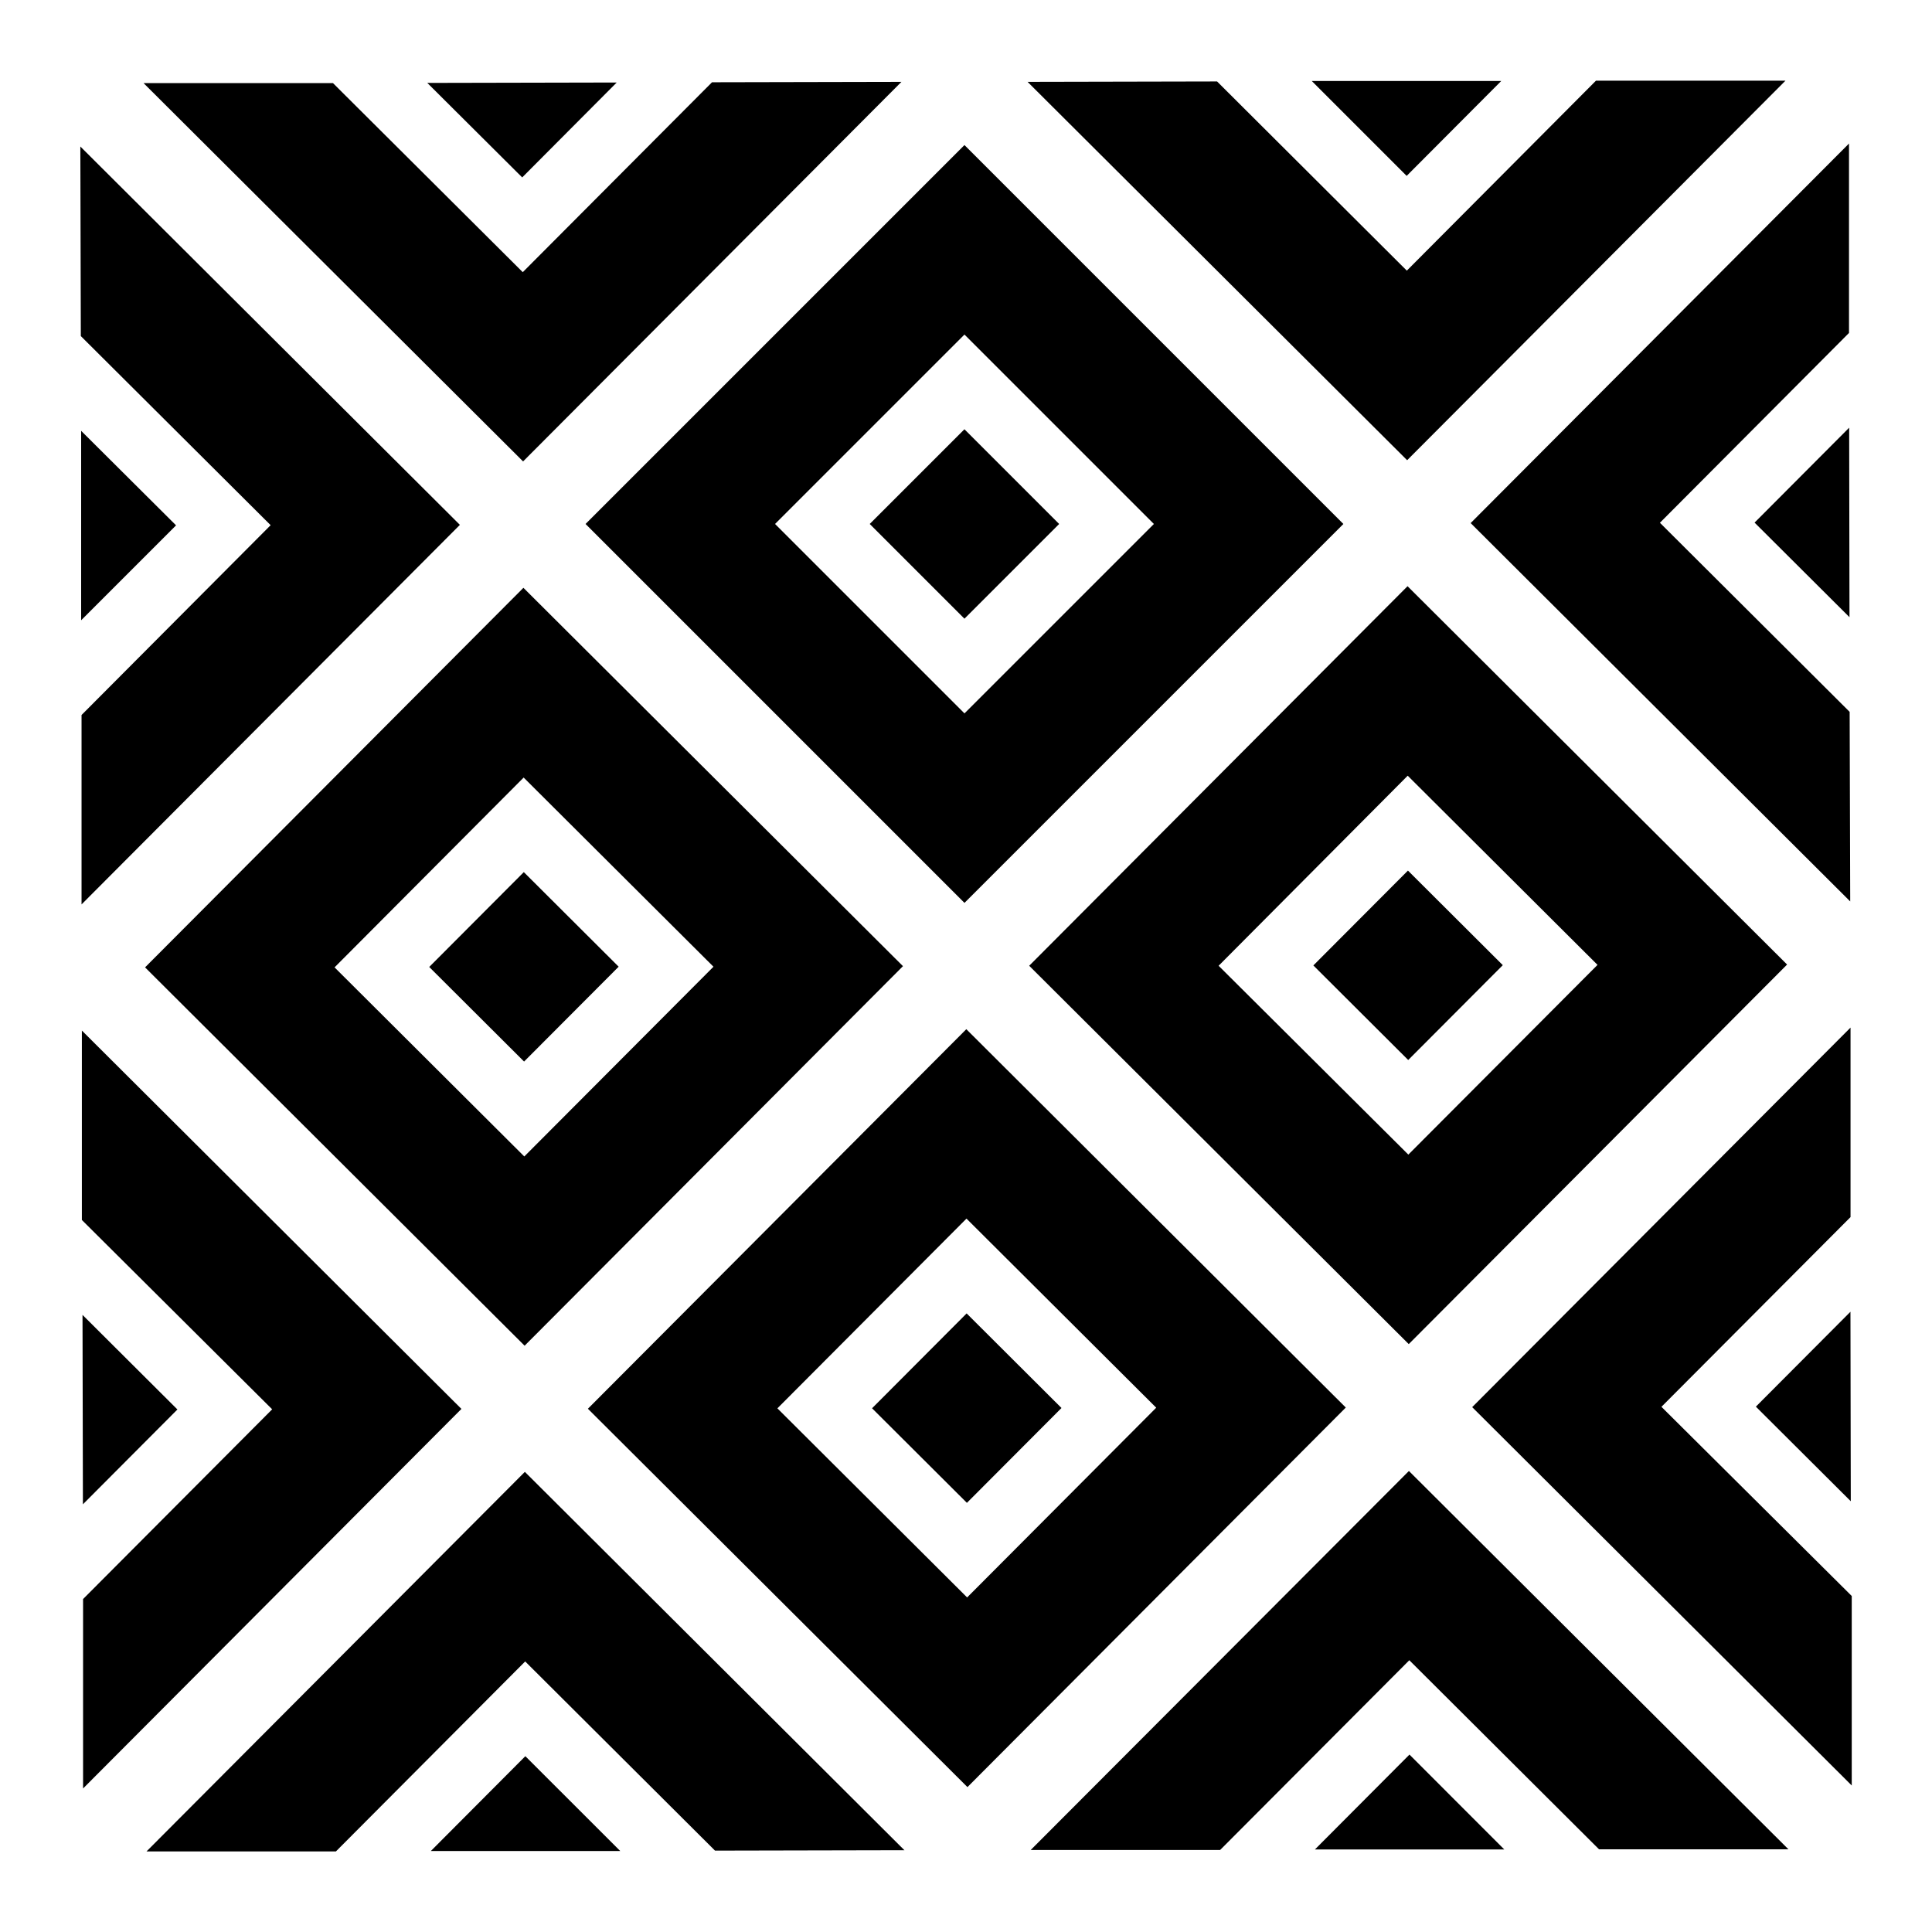<svg xmlns="http://www.w3.org/2000/svg" width="24" height="24" viewBox="0 0 24 24">
  <g id="Group_226" data-name="Group 226" transform="translate(-2147 -1241)">
    <rect id="Rectangle_209" data-name="Rectangle 209" width="24" height="24" transform="translate(2147 1241)" fill="none"/>
    <g id="Group_225" data-name="Group 225" transform="translate(-4 -3)">
      <path id="Path_587" data-name="Path 587" d="M908.33,302.981l4.7-4.715-4.715-4.7-4.7,4.715Zm-2.361-4.7,2.349-2.358,2.358,2.35-2.35,2.357Z" transform="translate(1249.187 957.736)"/>
      <rect id="Rectangle_205" data-name="Rectangle 205" width="1.664" height="1.664" transform="translate(2156.332 1256.012) rotate(-45.081)"/>
      <path id="Path_588" data-name="Path 588" d="M913.794,297.48l4.707-4.707-4.707-4.707-4.707,4.707Zm-2.353-4.707,2.353-2.353,2.353,2.353-2.353,2.353Z" transform="translate(1249.187 957.736)"/>
      <rect id="Rectangle_206" data-name="Rectangle 206" width="1.664" height="1.664" transform="translate(2161.804 1250.509) rotate(-45)"/>
      <path id="Path_589" data-name="Path 589" d="M909.116,303.764l4.715,4.7,4.7-4.715-4.714-4.7Zm7.06-.013-2.349,2.357-2.357-2.349,2.349-2.357Z" transform="translate(1249.187 957.736)"/>
      <rect id="Rectangle_207" data-name="Rectangle 207" width="1.664" height="1.664" transform="translate(2161.833 1261.494) rotate(-45.081)"/>
      <path id="Path_590" data-name="Path 590" d="M919.313,302.961l4.7-4.715-4.715-4.7-4.7,4.715Zm-2.362-4.7L919.3,295.9l2.358,2.35-2.35,2.357Z" transform="translate(1249.187 957.736)"/>
      <rect id="Rectangle_208" data-name="Rectangle 208" width="1.664" height="1.664" transform="translate(2167.315 1255.993) rotate(-45.081)"/>
      <path id="Path_591" data-name="Path 591" d="M922.452,303.74l2.349-2.357,0-2.354-4.7,4.715,4.715,4.7,0-2.354Z" transform="translate(1249.187 957.736)"/>
      <path id="Path_592" data-name="Path 592" d="M905.194,303.771l-2.349,2.357,0,2.353,4.7-4.715-4.715-4.7,0,2.353Z" transform="translate(1249.187 957.736)"/>
      <path id="Path_593" data-name="Path 593" d="M904.017,303.773l-1.179-1.175.005,2.353Z" transform="translate(1249.187 957.736)"/>
      <path id="Path_594" data-name="Path 594" d="M902.817,290.439l2.358,2.349-2.349,2.358,0,2.353,4.7-4.715-4.715-4.7Z" transform="translate(1249.187 957.736)"/>
      <path id="Path_595" data-name="Path 595" d="M904,292.79l-1.179-1.174,0,2.353Z" transform="translate(1249.187 957.736)"/>
      <path id="Path_596" data-name="Path 596" d="M908.307,289.645l-2.358-2.349-2.353,0,4.715,4.7,4.7-4.715-2.353.005Z" transform="translate(1249.187 957.736)"/>
      <path id="Path_597" data-name="Path 597" d="M919.289,289.626l-2.357-2.35-2.354.005,4.715,4.7,4.7-4.715-2.354,0Z" transform="translate(1249.187 957.736)"/>
      <path id="Path_598" data-name="Path 598" d="M919.287,288.449l1.175-1.179-2.354,0Z" transform="translate(1249.187 957.736)"/>
      <path id="Path_599" data-name="Path 599" d="M908.3,288.468l1.174-1.179-2.353.005Z" transform="translate(1249.187 957.736)"/>
      <path id="Path_600" data-name="Path 600" d="M924.79,295.107h0l-2.357-2.349,2.349-2.358h0l0-2.353-4.7,4.715,4.715,4.7h0Z" transform="translate(1249.187 957.736)"/>
      <path id="Path_601" data-name="Path 601" d="M924.8,302.559l-1.175,1.179,1.179,1.175Z" transform="translate(1249.187 957.736)"/>
      <path id="Path_602" data-name="Path 602" d="M924.784,291.577l-1.175,1.179,1.179,1.175Z" transform="translate(1249.187 957.736)"/>
      <path id="Path_603" data-name="Path 603" d="M905.988,309.261l2.349-2.358,2.358,2.35h0l2.353-.005h0l-4.715-4.7-4.7,4.715,2.353,0Z" transform="translate(1249.187 957.736)"/>
      <path id="Path_604" data-name="Path 604" d="M914.617,309.245l2.353,0,2.35-2.357,2.357,2.349,2.353,0-4.715-4.7Z" transform="translate(1249.187 957.736)"/>
      <path id="Path_605" data-name="Path 605" d="M908.339,308.08l-1.174,1.178,2.353,0Z" transform="translate(1249.187 957.736)"/>
      <path id="Path_606" data-name="Path 606" d="M919.322,308.06l-1.175,1.179,2.353,0Z" transform="translate(1249.187 957.736)"/>
    </g>
  </g>
</svg>
